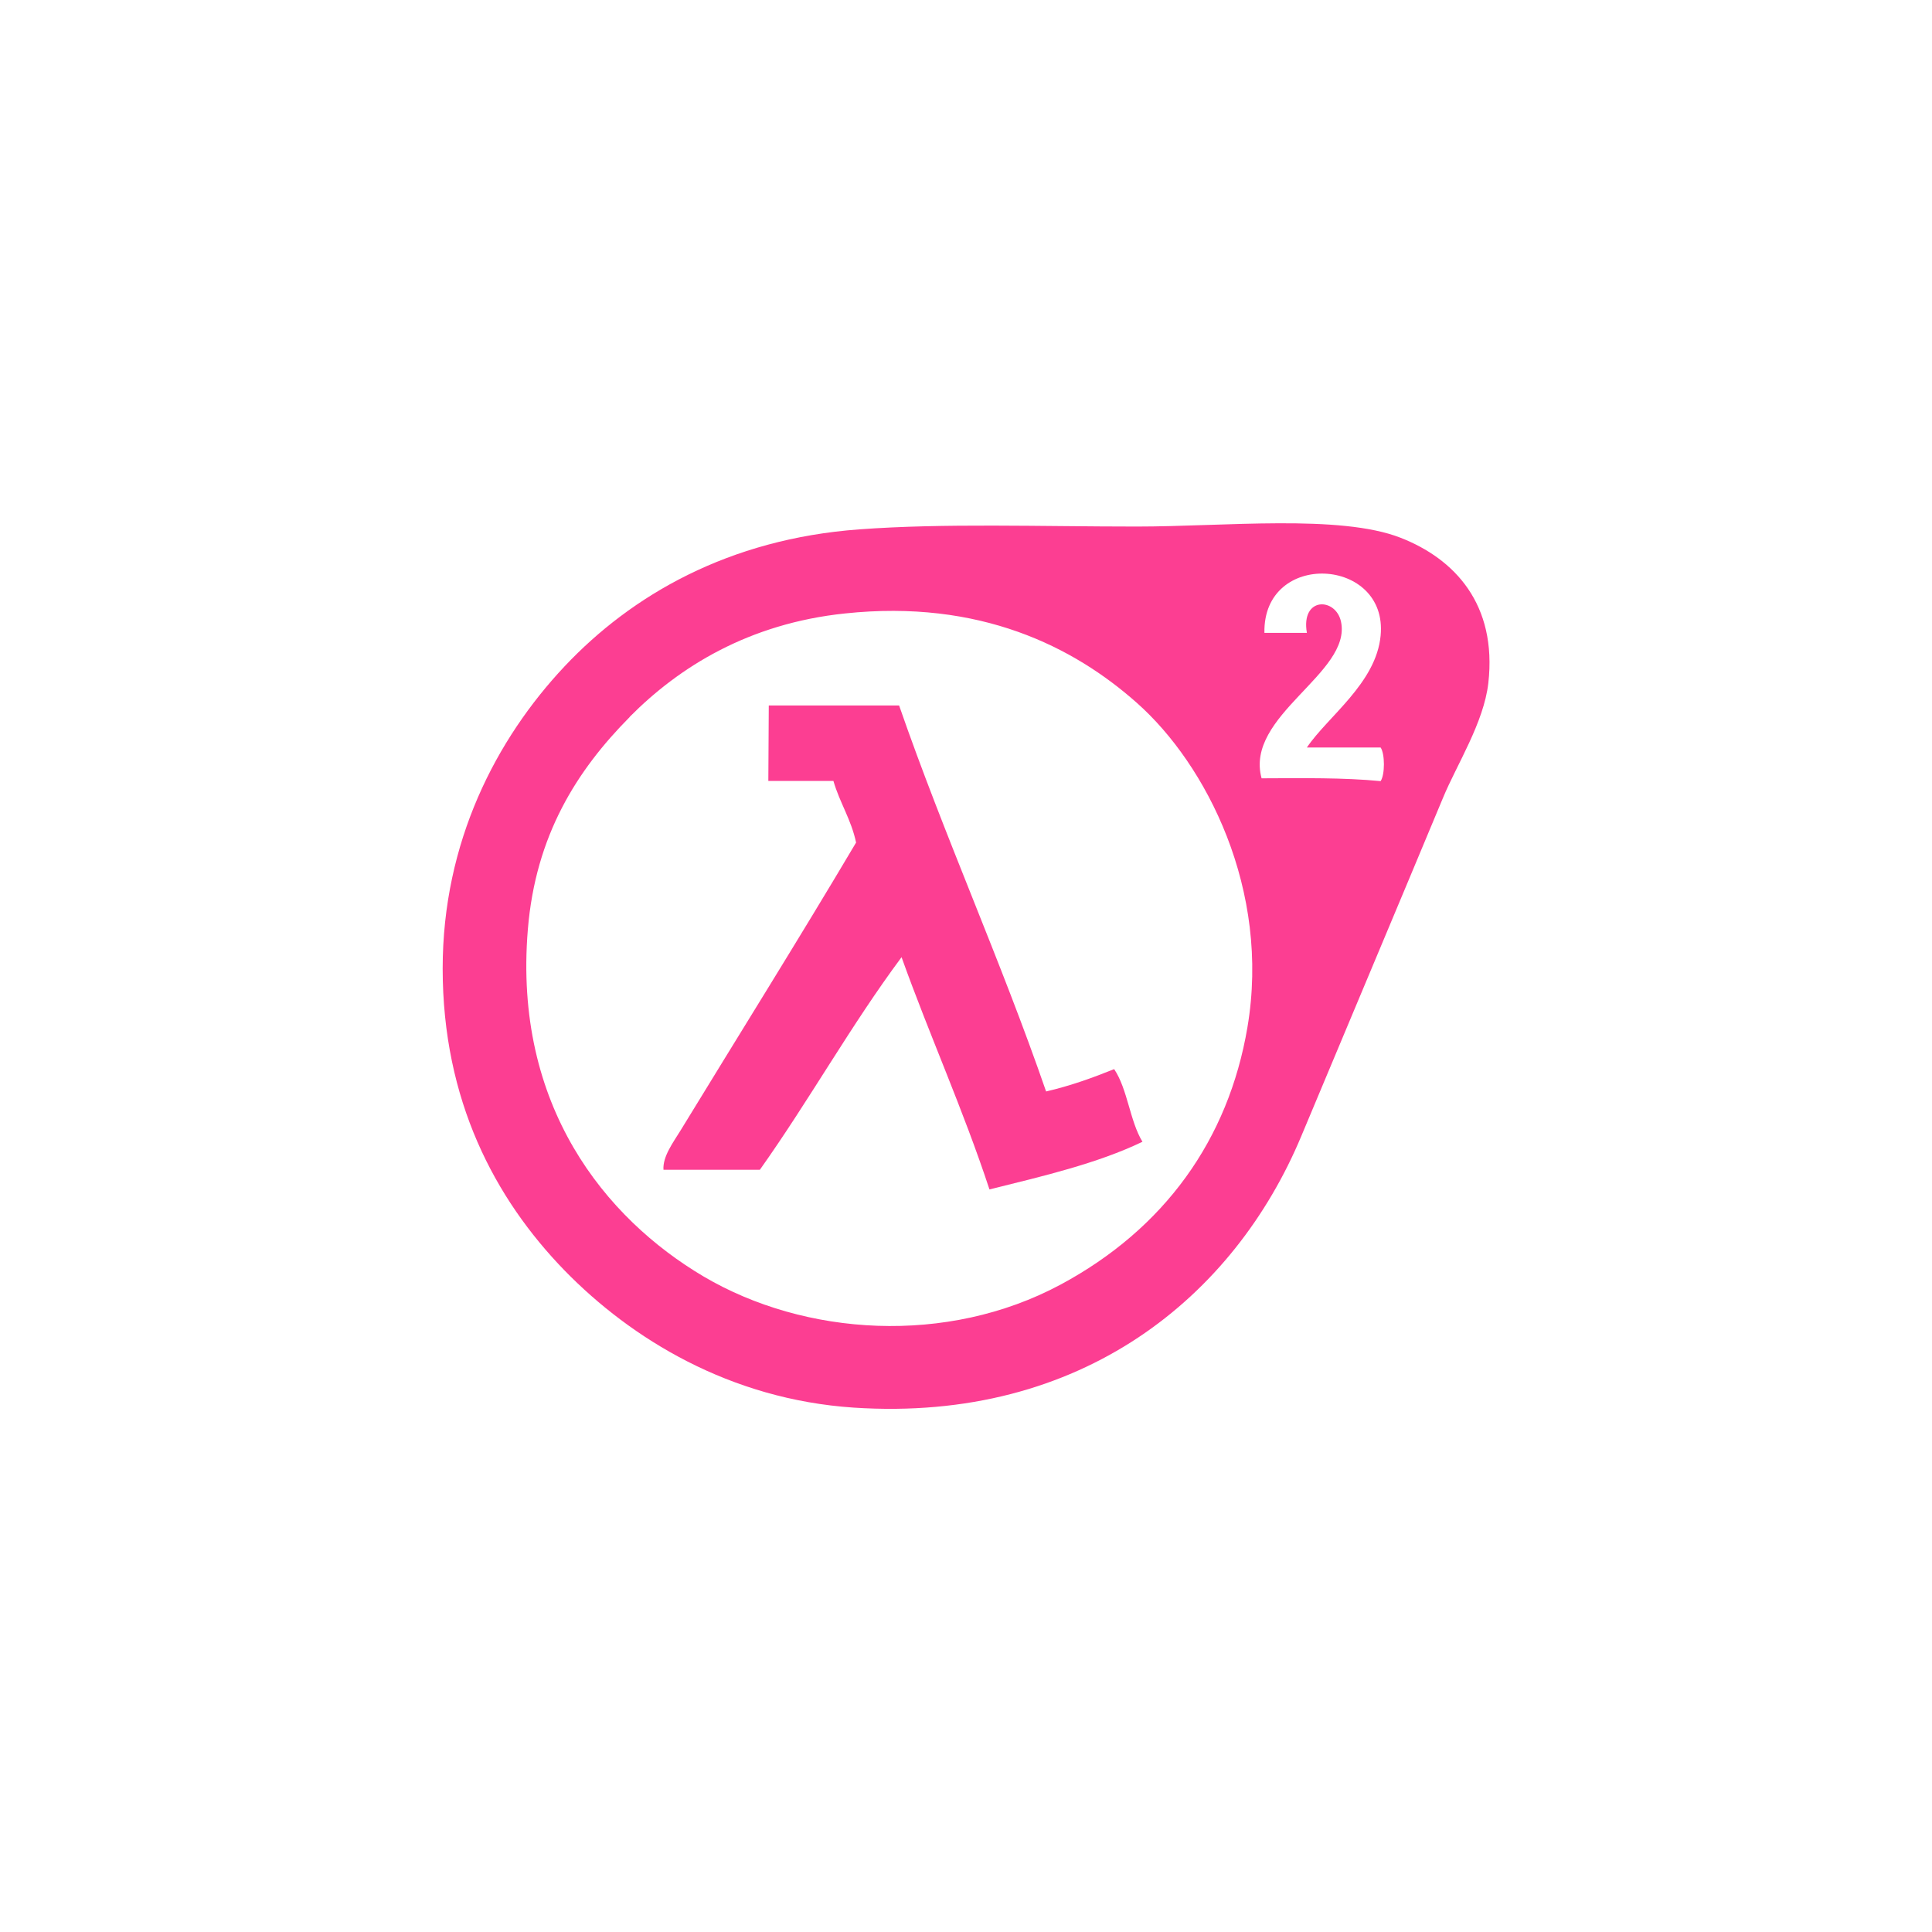 <!-- color: #595959 --><svg xmlns="http://www.w3.org/2000/svg" viewBox="0 0 48 48"><g><path d="m 21.348 13.152 c 2.102 -0.156 4.477 -0.07 6.898 -0.07 c 2.172 0 5.04 -0.309 6.547 0.277 c 1.344 0.523 2.406 1.652 2.184 3.613 c -0.113 0.984 -0.785 2.027 -1.125 2.848 c -1.133 2.719 -2.441 5.824 -3.523 8.41 c -1.664 3.977 -5.441 7.117 -11.121 6.742 c -3.078 -0.207 -5.523 -1.707 -7.18 -3.406 c -1.738 -1.789 -3.03 -4.234 -3.03 -7.504 c 0 -3.141 1.328 -5.699 3.03 -7.508 c 1.664 -1.766 4.074 -3.164 7.32 -3.402 m 12.953 2.641 c 0.191 -1.953 -2.926 -2.133 -2.887 -0.07 l 1.055 0 c -0.156 -0.902 0.719 -0.883 0.848 -0.277 c 0.27 1.281 -2.402 2.332 -1.973 3.891 c 1.012 -0.004 2.039 -0.02 2.957 0.07 c 0.109 -0.16 0.109 -0.676 0 -0.836 l -1.832 0 c 0.523 -0.773 1.719 -1.598 1.832 -2.777 m -18.656 2.02 c -1.316 1.328 -2.34 2.945 -2.531 5.281 c -0.363 4.387 1.93 7.176 4.363 8.617 c 2.523 1.488 6.05 1.715 8.867 0.207 c 2.586 -1.387 4.176 -3.605 4.648 -6.395 c 0.578 -3.414 -1.02 -6.531 -2.746 -8.06 c -1.57 -1.395 -3.902 -2.578 -7.25 -2.223 c -2.398 0.25 -4.125 1.332 -5.352 2.57" fill="#fc3e92" stroke="none" fill-rule="nonzero" fill-opacity="1"/><path d="m 19.1 17.527 l 3.238 0 c 1.137 3.277 2.52 6.313 3.652 9.59 c 0.609 -0.141 1.156 -0.34 1.691 -0.555 c 0.336 0.5 0.387 1.285 0.703 1.805 c -1.121 0.539 -2.465 0.852 -3.801 1.184 c -0.656 -1.992 -1.484 -3.816 -2.184 -5.77 c -1.254 1.684 -2.301 3.566 -3.52 5.281 l -2.395 0 c -0.023 -0.328 0.242 -0.68 0.422 -0.973 c 1.383 -2.266 2.977 -4.816 4.363 -7.156 c -0.121 -0.574 -0.406 -0.988 -0.563 -1.531 l -1.617 0 m 0 -1.875" fill="#fc3e92" stroke="none" fill-rule="nonzero" fill-opacity="1"/></g></svg>